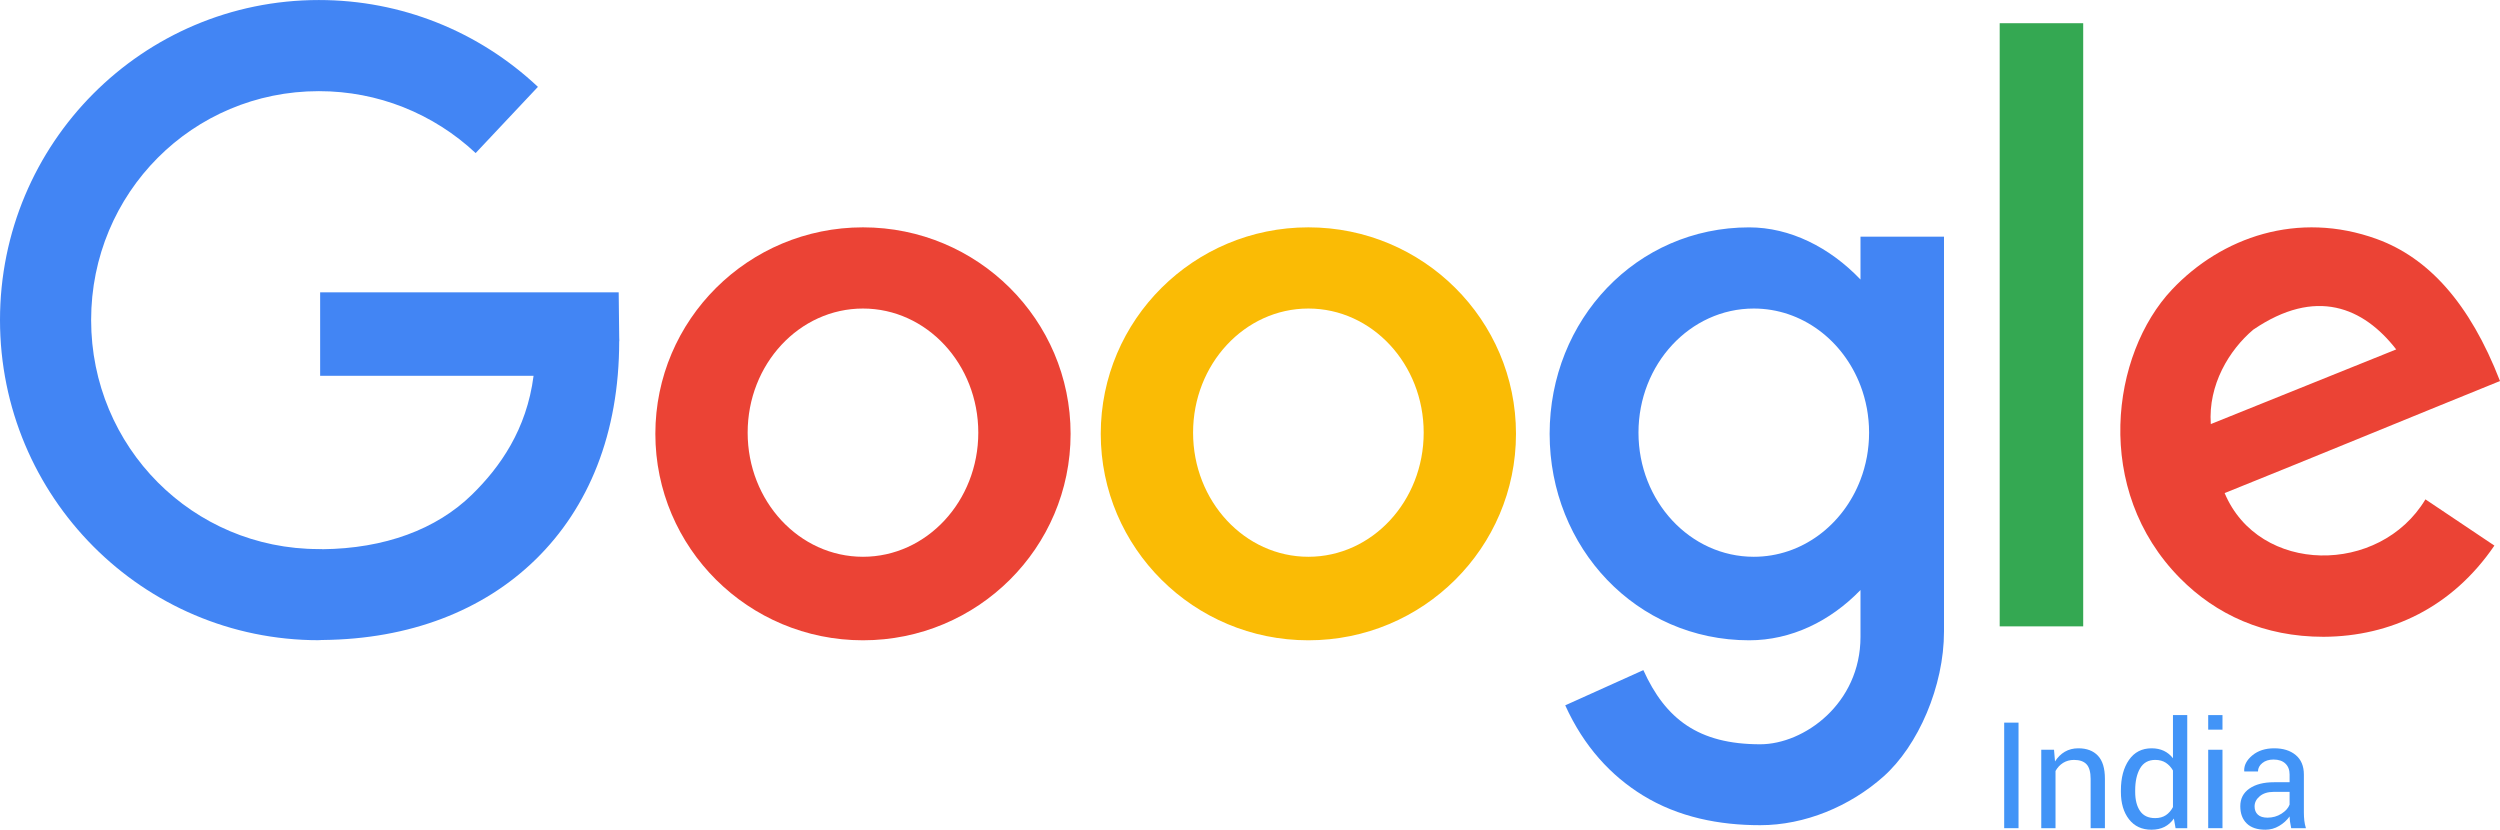 <?xml version="1.0" encoding="UTF-8"?>
<svg xmlns="http://www.w3.org/2000/svg" xmlns:xlink="http://www.w3.org/1999/xlink" width="350pt" height="116.16pt" viewBox="0 0 350 116.16" version="1.1">
<defs>
<clipPath id="clip1">
  <path d="M 296 100 L 307 100 L 307 116.16 L 296 116.16 Z M 296 100 "/>
</clipPath>
<clipPath id="clip2">
  <path d="M 313 104 L 323 104 L 323 116.16 L 313 116.16 Z M 313 104 "/>
</clipPath>
</defs>
<g id="surface1">
<path style=" stroke:none;fill-rule:nonzero;fill:rgb(91.8%,26.299%,20.799%);fill-opacity:1;" d="M 120.816 31.828 C 104.762 31.828 91.75 44.77 91.75 60.734 C 91.75 76.699 104.762 89.641 120.816 89.641 C 136.871 89.641 149.883 76.699 149.883 60.734 C 149.883 44.77 136.871 31.828 120.816 31.828 M 136.961 60.57 C 136.961 70.168 129.73 77.949 120.816 77.949 C 111.898 77.949 104.672 70.168 104.672 60.57 C 104.672 50.977 111.898 43.195 120.816 43.195 C 129.73 43.195 136.961 50.977 136.961 60.57 "/>
<path style=" stroke:none;fill-rule:nonzero;fill:rgb(98%,73.299%,1.999%);fill-opacity:1;" d="M 183.172 31.828 C 167.121 31.828 154.105 44.77 154.105 60.734 C 154.105 76.699 167.121 89.641 183.172 89.641 C 199.227 89.641 212.238 76.699 212.238 60.734 C 212.238 44.77 199.227 31.828 183.172 31.828 M 199.316 60.57 C 199.316 70.168 192.09 77.949 183.172 77.949 C 174.258 77.949 167.031 70.168 167.031 60.57 C 167.031 50.977 174.258 43.195 183.172 43.195 C 192.09 43.195 199.316 50.977 199.316 60.57 "/>
<path style=" stroke:none;fill-rule:nonzero;fill:rgb(20.399%,65.9%,32.199%);fill-opacity:1;" d="M 279.957 87.691 L 291.648 87.691 L 291.648 3.25 L 279.957 3.25 Z M 279.957 87.691 "/>
<path style=" stroke:none;fill-rule:evenodd;fill:rgb(25.899%,52.199%,95.699%);fill-opacity:1;" d="M 86.707 47.746 C 86.711 47.543 86.715 46.988 86.715 47.746 Z M 86.699 47.746 C 86.699 47.844 86.703 47.816 86.707 47.746 Z M 44.641 89.609 C 44.543 89.613 44.57 89.613 44.641 89.617 Z M 66.59 21.43 C 63.684 18.703 60.246 16.504 56.441 14.996 C 52.793 13.555 48.816 12.762 44.641 12.762 C 35.789 12.762 27.828 16.324 22.082 22.094 C 16.312 27.887 12.758 35.914 12.758 44.801 C 12.758 53.691 16.316 61.727 22.086 67.523 C 27.832 73.301 35.793 76.871 44.641 76.871 C 46.316 76.871 43.738 76.906 45.133 76.891 C 53.824 76.801 61.086 74.133 66.086 69.238 C 69.988 65.422 73.734 60.145 74.699 52.613 L 44.82 52.613 L 44.82 40.922 L 86.617 40.922 L 86.688 47.141 C 86.691 47.473 86.695 47.656 86.699 47.746 L 86.688 47.746 C 86.691 60.711 82.398 71.074 75.004 78.309 C 67.621 85.535 57.301 89.473 45.23 89.598 C 44.906 89.602 44.727 89.605 44.641 89.609 L 44.641 89.617 C 44.848 89.625 45.43 89.629 44.641 89.629 C 32.289 89.629 21.141 84.609 13.066 76.496 C 4.98 68.371 0 57.16 0 44.801 C 0 32.438 4.98 21.238 13.059 13.125 C 21.137 5.016 32.289 0.004 44.641 0.004 C 50.457 0.004 56.016 1.113 61.125 3.137 C 66.406 5.227 71.211 8.309 75.309 12.16 "/>
<path style=" stroke:none;fill-rule:evenodd;fill:rgb(91.8%,26.299%,20.799%);fill-opacity:1;" d="M 311.449 69.031 C 316.246 80.465 333.152 80.59 339.562 69.91 L 349.215 76.383 C 343.305 85.043 334.691 89.102 325.312 89.152 C 316.961 89.16 310.238 86.031 305.219 80.961 C 292.941 68.57 295.57 49.559 304.074 40.547 C 311.012 33.195 321.715 29.457 332.754 33.465 C 339.926 36.07 345.746 42.379 350 53.344 C 337.141 58.555 324.328 63.848 311.449 69.031 M 309.512 59.371 L 335.469 48.918 C 330.887 43.023 324.23 40.172 315.453 46.156 C 312.082 49.008 309.129 53.875 309.512 59.371 "/>
<path style=" stroke:none;fill-rule:nonzero;fill:rgb(25.899%,52.199%,95.699%);fill-opacity:1;" d="M 245.527 77.949 C 236.613 77.949 229.387 70.168 229.387 60.57 C 229.387 50.977 236.613 43.195 245.527 43.195 C 252.277 43.195 258.059 47.656 260.469 53.988 C 260.664 54.496 260.836 55.016 260.984 55.547 C 261.059 55.809 261.129 56.074 261.188 56.344 C 261.191 56.359 261.195 56.375 261.199 56.395 C 261.258 56.645 261.309 56.898 261.359 57.156 C 261.367 57.199 261.371 57.242 261.383 57.285 C 261.422 57.516 261.461 57.75 261.492 57.984 C 261.504 58.062 261.512 58.145 261.52 58.223 C 261.547 58.426 261.574 58.629 261.59 58.832 C 261.605 58.969 261.609 59.105 261.621 59.246 C 261.633 59.395 261.645 59.543 261.652 59.695 C 261.664 59.984 261.672 60.277 261.672 60.57 C 261.672 60.867 261.664 61.16 261.652 61.449 C 261.645 61.602 261.633 61.75 261.621 61.902 C 261.609 62.039 261.605 62.176 261.59 62.312 C 261.574 62.52 261.547 62.719 261.52 62.922 C 261.512 63 261.504 63.082 261.492 63.16 C 261.461 63.395 261.422 63.629 261.383 63.859 C 261.371 63.902 261.367 63.945 261.359 63.988 C 261.309 64.246 261.258 64.5 261.199 64.75 C 261.195 64.766 261.191 64.785 261.188 64.801 C 261.129 65.066 261.059 65.332 260.984 65.594 L 260.984 65.602 C 260.836 66.129 260.664 66.648 260.469 67.156 C 258.059 73.488 252.277 77.949 245.527 77.949 M 260.469 33.129 L 260.469 39.133 C 256.133 34.594 250.578 31.832 244.883 31.832 C 229.094 31.832 216.949 44.77 216.949 60.734 C 216.949 76.699 229.094 89.641 244.883 89.641 C 250.758 89.641 256.23 86.984 260.469 82.605 L 260.469 89.164 C 260.469 98.52 252.555 104.199 246.43 104.199 C 237.789 104.199 233.168 100.668 230.07 93.816 L 219.133 98.746 C 221.738 104.512 225.539 108.609 229.992 111.348 C 235 114.43 240.727 115.527 246.43 115.527 C 252.676 115.527 258.988 112.891 263.684 108.719 C 268.559 104.379 272.16 96.066 272.16 88.406 L 272.16 33.129 "/>
<path style=" stroke:none;fill-rule:nonzero;fill:rgb(25.899%,57.999%,96.5%);fill-opacity:1;" d="M 280.586 115.945 L 282.594 115.945 L 282.594 101.168 L 280.586 101.168 Z M 280.586 115.945 "/>
<path style=" stroke:none;fill-rule:nonzero;fill:rgb(25.899%,57.999%,96.5%);fill-opacity:1;" d="M 287.562 104.965 L 287.703 106.602 C 288.07 106.02 288.527 105.566 289.078 105.242 C 289.629 104.922 290.258 104.762 290.965 104.762 C 292.145 104.762 293.062 105.109 293.715 105.805 C 294.363 106.496 294.688 107.566 294.688 109.016 L 294.688 115.945 L 292.688 115.945 L 292.688 109.055 C 292.688 108.086 292.496 107.402 292.113 106.996 C 291.73 106.59 291.148 106.387 290.363 106.387 C 289.789 106.387 289.281 106.527 288.836 106.801 C 288.395 107.078 288.039 107.457 287.773 107.938 L 287.773 115.945 L 285.777 115.945 L 285.777 104.965 "/>
<g clip-path="url(#clip1)" clip-rule="nonzero">
<path style=" stroke:none;fill-rule:nonzero;fill:rgb(25.899%,57.999%,96.5%);fill-opacity:1;" d="M 298.926 110.871 C 298.926 111.98 299.152 112.871 299.605 113.535 C 300.059 114.203 300.762 114.535 301.719 114.535 C 302.312 114.535 302.812 114.398 303.219 114.129 C 303.625 113.859 303.953 113.48 304.215 112.992 L 304.215 107.867 C 303.953 107.414 303.621 107.055 303.215 106.785 C 302.805 106.52 302.312 106.387 301.738 106.387 C 300.777 106.387 300.066 106.781 299.609 107.574 C 299.152 108.363 298.926 109.395 298.926 110.66 Z M 296.926 110.66 C 296.926 108.895 297.305 107.469 298.059 106.387 C 298.812 105.305 299.867 104.762 301.23 104.762 C 301.871 104.762 302.441 104.883 302.941 105.117 C 303.438 105.355 303.863 105.699 304.215 106.152 L 304.215 100.113 L 306.215 100.113 L 306.215 115.945 L 304.578 115.945 L 304.344 114.598 C 303.988 115.109 303.547 115.5 303.027 115.766 C 302.504 116.027 301.898 116.16 301.211 116.16 C 299.867 116.16 298.82 115.676 298.062 114.703 C 297.305 113.73 296.926 112.453 296.926 110.871 "/>
</g>
<path style=" stroke:none;fill-rule:nonzero;fill:rgb(25.899%,57.999%,96.5%);fill-opacity:1;" d="M 311.148 115.945 L 309.148 115.945 L 309.148 104.965 L 311.148 104.965 Z M 311.148 102.152 L 309.148 102.152 L 309.148 100.113 L 311.148 100.113 Z M 311.148 102.152 "/>
<g clip-path="url(#clip2)" clip-rule="nonzero">
<path style=" stroke:none;fill-rule:nonzero;fill:rgb(25.899%,57.999%,96.5%);fill-opacity:1;" d="M 317.445 114.473 C 318.172 114.473 318.824 114.289 319.406 113.918 C 319.988 113.547 320.367 113.121 320.543 112.641 L 320.543 110.863 L 318.301 110.863 C 317.492 110.863 316.852 111.066 316.367 111.469 C 315.883 111.875 315.641 112.348 315.641 112.898 C 315.641 113.383 315.793 113.766 316.098 114.051 C 316.402 114.332 316.852 114.473 317.445 114.473 M 320.766 115.945 C 320.699 115.617 320.645 115.324 320.609 115.07 C 320.57 114.816 320.551 114.559 320.543 114.301 C 320.172 114.828 319.684 115.273 319.086 115.625 C 318.488 115.984 317.844 116.16 317.152 116.16 C 316.012 116.16 315.137 115.867 314.539 115.281 C 313.941 114.699 313.641 113.891 313.641 112.863 C 313.641 111.812 314.066 110.992 314.914 110.402 C 315.766 109.809 316.914 109.512 318.371 109.512 L 320.543 109.512 L 320.543 108.426 C 320.543 107.785 320.348 107.273 319.953 106.898 C 319.562 106.523 319.008 106.336 318.289 106.336 C 317.645 106.336 317.125 106.5 316.723 106.828 C 316.32 107.156 316.117 107.551 316.117 108.008 L 314.211 108.008 L 314.188 107.949 C 314.148 107.152 314.527 106.418 315.32 105.758 C 316.117 105.094 317.145 104.762 318.402 104.762 C 319.645 104.762 320.648 105.078 321.406 105.711 C 322.164 106.344 322.543 107.254 322.543 108.445 L 322.543 113.734 C 322.543 114.125 322.562 114.504 322.602 114.871 C 322.645 115.238 322.719 115.594 322.828 115.945 "/>
</g>
</g>
</svg>
